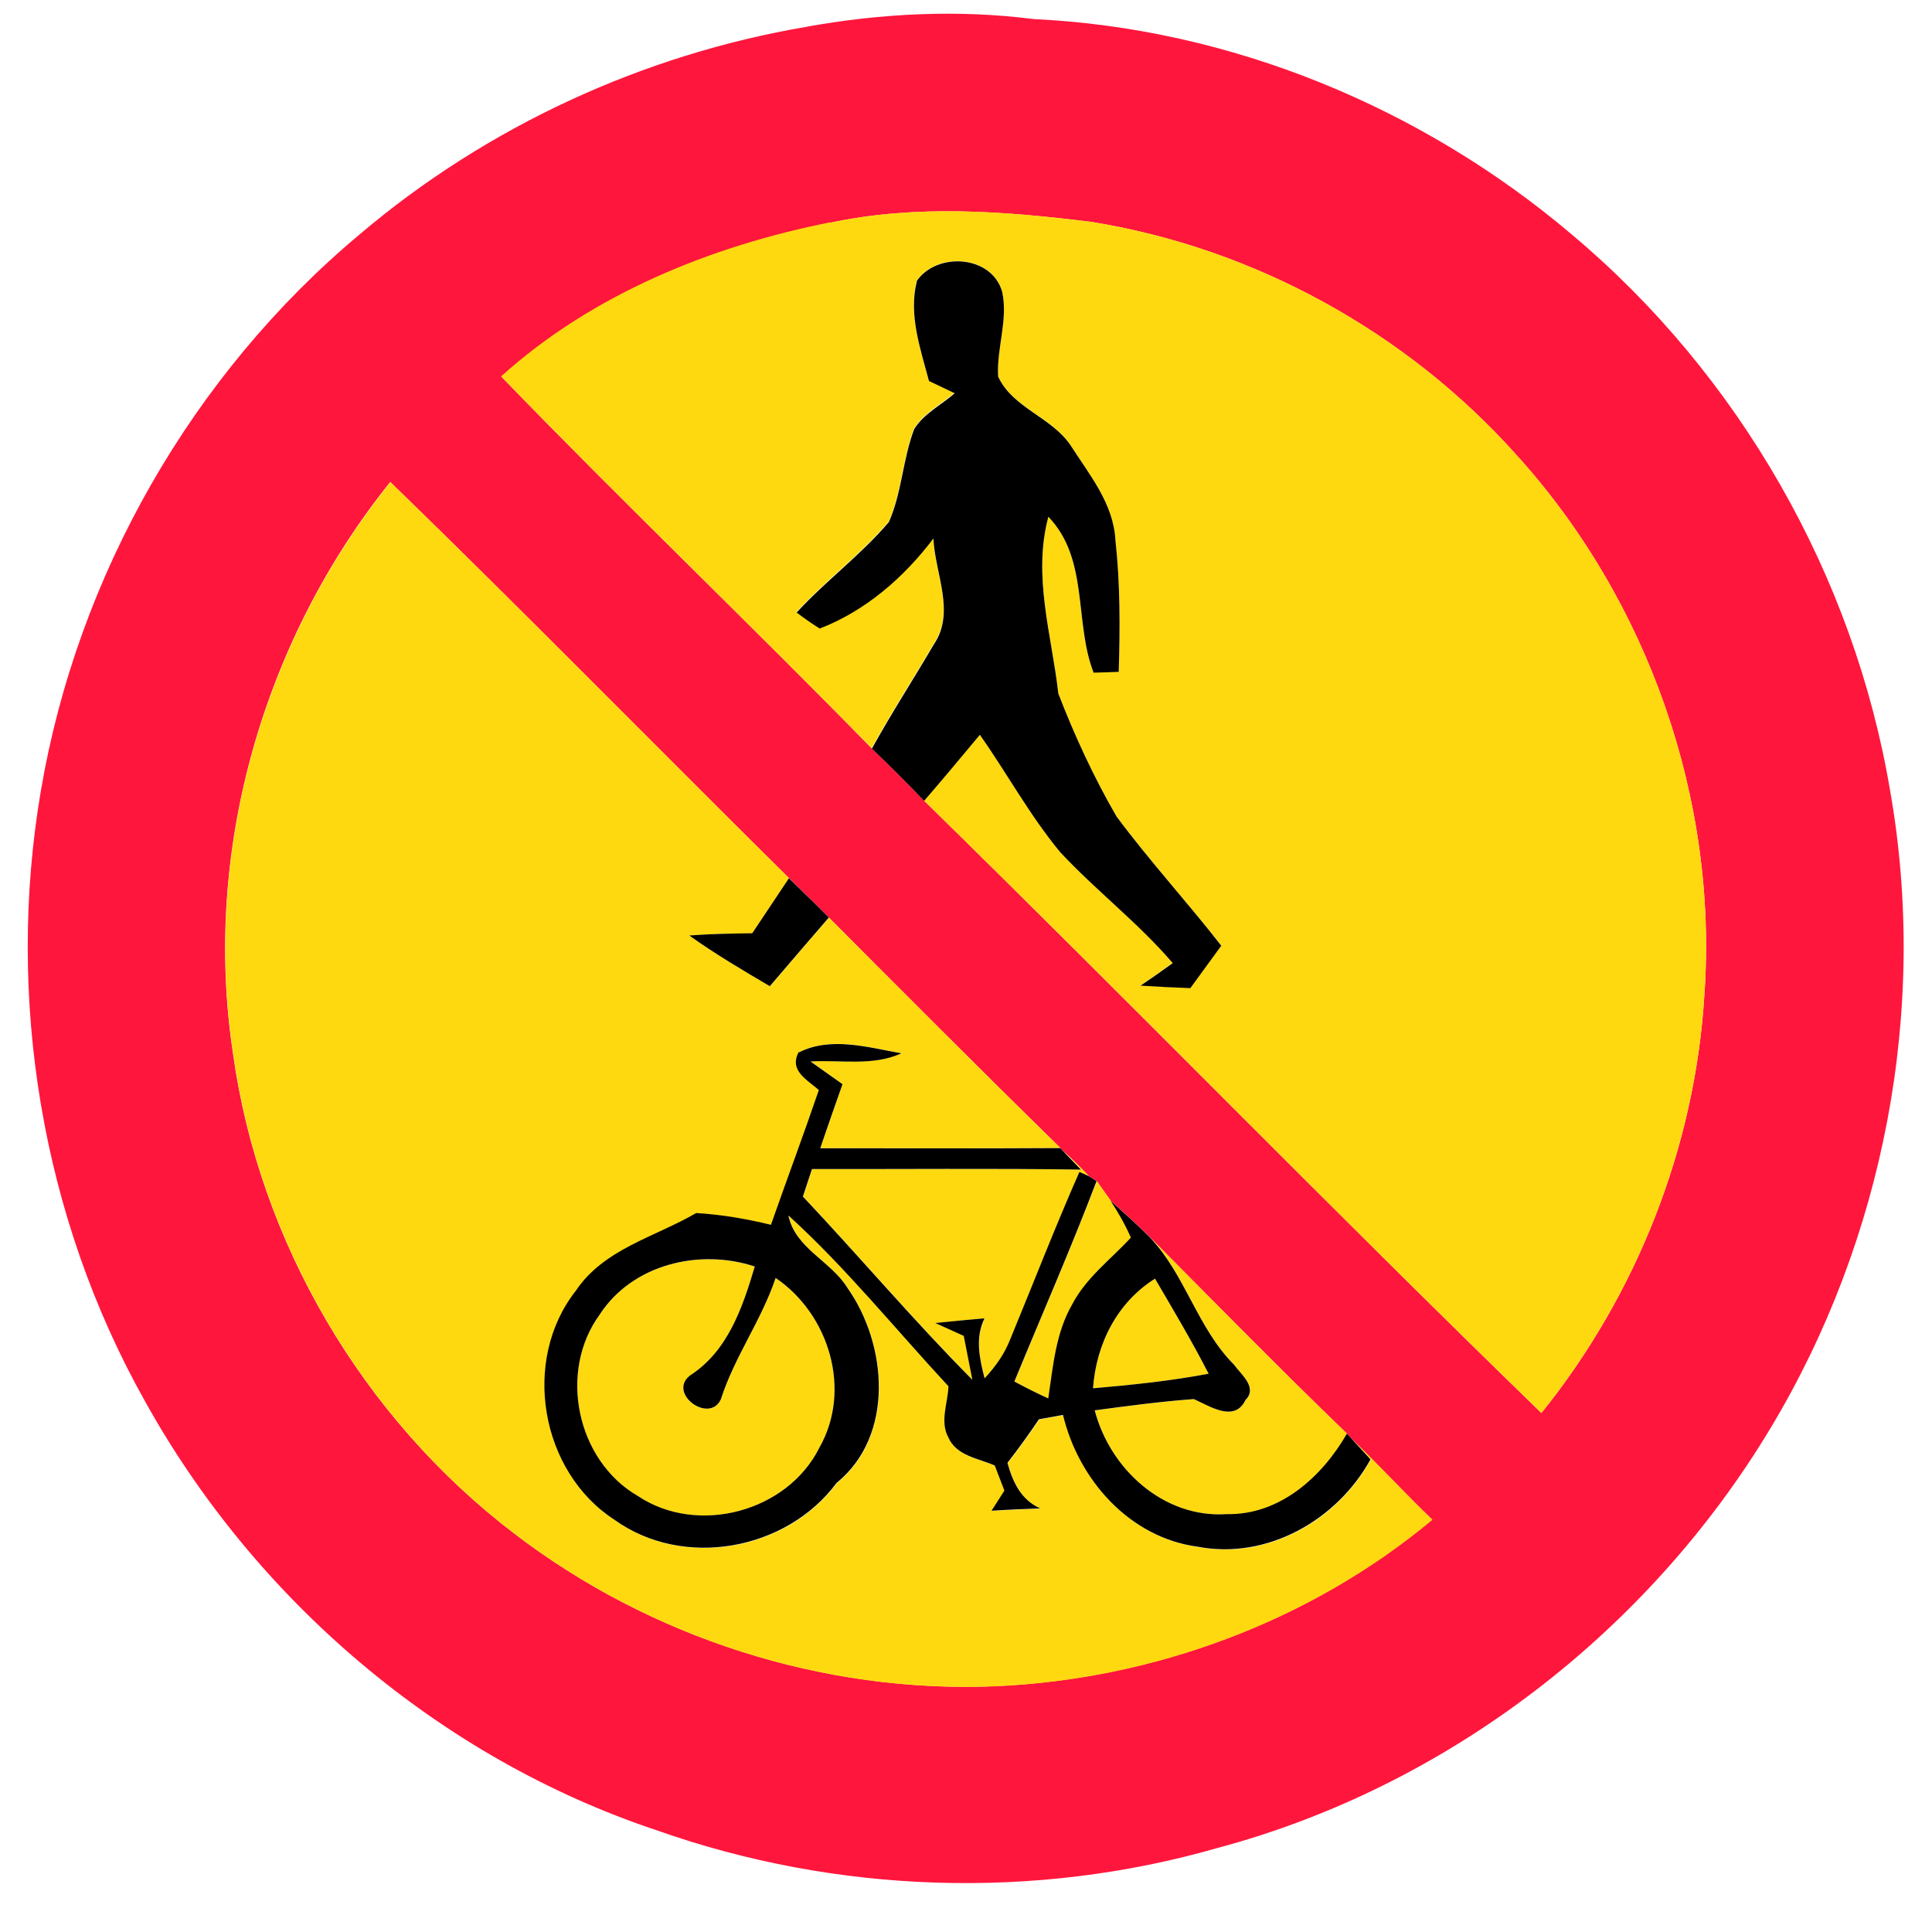 <?xml version="1.0" encoding="utf-8"?>
<!-- Generated by IcoMoon.io -->
<!DOCTYPE svg PUBLIC "-//W3C//DTD SVG 1.1//EN" "http://www.w3.org/Graphics/SVG/1.1/DTD/svg11.dtd">
<svg version="1.1" xmlns="http://www.w3.org/2000/svg" xmlns:xlink="http://www.w3.org/1999/xlink" width="24" height="24" viewBox="0 0 24 24">
<path fill="#ff163c" d="M10.026 0.331c0.928-0.166 1.877-0.214 2.814-0.094 2.443 0.114 4.822 1.096 6.683 2.674 2.080 1.744 3.51 4.242 3.958 6.919 0.475 2.704-0.076 5.572-1.493 7.921-1.517 2.519-4.009 4.441-6.856 5.203-2.275 0.655-4.746 0.571-6.976-0.218-2.689-0.896-4.987-2.861-6.358-5.335-1.279-2.28-1.728-5-1.291-7.574 0.454-2.677 1.882-5.179 3.966-6.92 1.576-1.336 3.517-2.231 5.552-2.575M10.315 2.766c-1.482 0.295-2.958 0.894-4.087 1.913 1.51 1.562 3.083 3.065 4.602 4.619 0.221 0.211 0.437 0.428 0.649 0.648 2.573 2.519 5.086 5.1 7.669 7.607 1.183-1.47 1.908-3.302 2.024-5.188 0.173-2.431-0.7-4.912-2.336-6.715-1.364-1.526-3.258-2.568-5.28-2.893-1.075-0.133-2.172-0.218-3.241 0.010M4.848 5.987c-1.583 1.97-2.335 4.591-1.954 7.098 0.324 2.344 1.614 4.534 3.494 5.965 1.692 1.295 3.841 1.984 5.971 1.896 1.967-0.085 3.917-0.805 5.432-2.069-0.341-0.326-0.66-0.674-0.998-1.001l-0.060-0.066c-0.83-0.8-1.638-1.625-2.45-2.442-0.155-0.157-0.319-0.302-0.484-0.45-0.043-0.061-0.131-0.184-0.175-0.246l-0.097-0.062c-0.104-0.108-0.212-0.215-0.324-0.316l-0.031-0.034c-1.038-1.015-2.062-2.045-3.086-3.073-0.042-0.042-0.126-0.124-0.169-0.164-1.694-1.674-3.361-3.377-5.069-5.036z"></path>
<path fill="#ffd90f" d="M10.315 2.766c1.069-0.228 2.166-0.143 3.241-0.010 2.022 0.325 3.916 1.367 5.28 2.893 1.637 1.804 2.509 4.284 2.336 6.715-0.116 1.885-0.841 3.718-2.024 5.188-2.584-2.507-5.096-5.088-7.669-7.607 0.234-0.27 0.463-0.545 0.692-0.82 0.34 0.482 0.622 1.006 1 1.46 0.445 0.479 0.97 0.878 1.396 1.376-0.132 0.096-0.265 0.19-0.4 0.28 0.206 0.013 0.413 0.024 0.619 0.031 0.128-0.175 0.256-0.352 0.384-0.527-0.424-0.545-0.892-1.054-1.302-1.607-0.282-0.487-0.521-1.002-0.722-1.525-0.083-0.732-0.32-1.459-0.124-2.197 0.505 0.526 0.318 1.307 0.562 1.937 0.103-0.002 0.208-0.005 0.312-0.010 0.017-0.546 0.019-1.093-0.041-1.637-0.023-0.451-0.325-0.815-0.559-1.18-0.235-0.348-0.718-0.461-0.898-0.851-0.020-0.353 0.127-0.704 0.050-1.054-0.13-0.456-0.81-0.498-1.062-0.132-0.104 0.415 0.046 0.838 0.151 1.238 0.080 0.037 0.24 0.114 0.32 0.152-0.167 0.146-0.383 0.252-0.503 0.444-0.144 0.374-0.151 0.791-0.316 1.157-0.347 0.408-0.782 0.73-1.145 1.123 0.092 0.071 0.188 0.138 0.287 0.199 0.57-0.221 1.045-0.635 1.412-1.118 0.020 0.433 0.277 0.918 0.006 1.314-0.253 0.433-0.528 0.856-0.77 1.296-1.519-1.554-3.092-3.056-4.602-4.619 1.129-1.019 2.605-1.618 4.087-1.913z"></path>
<path fill="#ffd90f" d="M4.848 5.987c1.708 1.66 3.374 3.362 5.069 5.036l-0.116-0.113c-0.152 0.228-0.304 0.456-0.456 0.684-0.26 0.004-0.522 0.007-0.781 0.028 0.32 0.229 0.661 0.43 1.001 0.63 0.244-0.286 0.488-0.569 0.733-0.853-0.053-0.053-0.158-0.158-0.211-0.211 1.025 1.028 2.048 2.058 3.086 3.073-0.995 0.006-1.988 0.002-2.983 0.002 0.091-0.265 0.184-0.53 0.277-0.796-0.133-0.095-0.265-0.188-0.398-0.282 0.376-0.022 0.774 0.061 1.129-0.101-0.413-0.074-0.877-0.212-1.272-0.012-0.125 0.229 0.103 0.343 0.25 0.472-0.191 0.56-0.4 1.115-0.595 1.674-0.305-0.074-0.616-0.128-0.929-0.146-0.512 0.299-1.148 0.445-1.496 0.967-0.679 0.864-0.439 2.245 0.479 2.842 0.857 0.617 2.137 0.384 2.761-0.456 0.722-0.587 0.631-1.718 0.136-2.422-0.206-0.336-0.65-0.491-0.734-0.901 0.718 0.652 1.33 1.411 1.988 2.122-0.007 0.206-0.109 0.437-0.002 0.634 0.1 0.23 0.373 0.262 0.577 0.35 0.040 0.104 0.079 0.208 0.12 0.312-0.040 0.062-0.12 0.187-0.16 0.25 0.2-0.013 0.402-0.020 0.604-0.029-0.24-0.109-0.341-0.33-0.406-0.566 0.137-0.176 0.268-0.356 0.391-0.541 0.074-0.014 0.224-0.041 0.299-0.054 0.193 0.805 0.826 1.524 1.674 1.637 0.865 0.166 1.733-0.332 2.146-1.085-0.058-0.064-0.175-0.191-0.233-0.254 0.338 0.326 0.658 0.674 0.998 1.001-1.516 1.264-3.466 1.984-5.432 2.069-2.13 0.088-4.279-0.601-5.971-1.896-1.88-1.432-3.17-3.622-3.494-5.965-0.382-2.507 0.371-5.128 1.954-7.098z"></path>
<path fill="#ffd90f" d="M13.204 14.294c0.112 0.101 0.22 0.208 0.324 0.316l-0.116-0.052c-0.304 0.685-0.574 1.386-0.86 2.080-0.071 0.181-0.185 0.342-0.318 0.484-0.064-0.245-0.12-0.505-0.001-0.745-0.204 0.018-0.408 0.036-0.612 0.058 0.089 0.040 0.265 0.12 0.354 0.16 0.036 0.181 0.072 0.362 0.107 0.545-0.728-0.734-1.396-1.524-2.105-2.276 0.029-0.085 0.084-0.257 0.113-0.342 1.112 0.004 2.226-0.008 3.34 0.007-0.056-0.058-0.168-0.174-0.224-0.233z"></path>
<path fill="#ffd90f" d="M13.625 14.672c0.044 0.062 0.132 0.185 0.175 0.246 0.095 0.145 0.181 0.296 0.251 0.456-0.248 0.27-0.556 0.496-0.728 0.828-0.205 0.356-0.239 0.773-0.298 1.17-0.143-0.066-0.283-0.136-0.421-0.21 0.341-0.829 0.702-1.651 1.021-2.49z"></path>
<path fill="#ffd90f" d="M14.284 15.368c0.812 0.817 1.62 1.642 2.45 2.442-0.31 0.539-0.836 1.014-1.494 1-0.781 0.053-1.45-0.559-1.639-1.289 0.409-0.055 0.818-0.11 1.231-0.14 0.2 0.086 0.505 0.296 0.643 0.010 0.154-0.154-0.059-0.318-0.144-0.438-0.456-0.456-0.605-1.12-1.048-1.584z"></path>
<path fill="#ffd90f" d="M7.452 16.327c0.408-0.623 1.238-0.818 1.924-0.593-0.151 0.509-0.335 1.051-0.805 1.354-0.283 0.221 0.241 0.606 0.384 0.295 0.169-0.528 0.504-0.98 0.68-1.507 0.664 0.45 0.95 1.388 0.546 2.104-0.396 0.8-1.512 1.102-2.257 0.605-0.762-0.442-0.994-1.547-0.472-2.257z"></path>
<path fill="#ffd90f" d="M13.578 17.246c0.038-0.547 0.299-1.066 0.77-1.362 0.228 0.39 0.46 0.779 0.666 1.181-0.474 0.090-0.955 0.139-1.436 0.181z"></path>
<path fill="#000" d="M11.387 3.492c0.252-0.366 0.932-0.324 1.062 0.132 0.077 0.349-0.071 0.701-0.050 1.054 0.18 0.39 0.662 0.503 0.898 0.851 0.234 0.365 0.536 0.728 0.559 1.18 0.060 0.544 0.058 1.091 0.041 1.637-0.104 0.005-0.209 0.007-0.312 0.010-0.244-0.63-0.056-1.411-0.562-1.937-0.197 0.738 0.041 1.465 0.124 2.197 0.202 0.523 0.44 1.038 0.722 1.525 0.41 0.553 0.878 1.062 1.302 1.607-0.128 0.175-0.256 0.352-0.384 0.527-0.206-0.007-0.413-0.018-0.619-0.031 0.134-0.090 0.268-0.184 0.4-0.28-0.426-0.498-0.95-0.898-1.396-1.376-0.378-0.455-0.66-0.978-1-1.46-0.229 0.275-0.458 0.55-0.692 0.82-0.212-0.22-0.428-0.437-0.649-0.648 0.242-0.44 0.517-0.863 0.77-1.296 0.271-0.396 0.014-0.881-0.006-1.314-0.367 0.484-0.842 0.898-1.412 1.118-0.098-0.061-0.194-0.128-0.287-0.199 0.362-0.394 0.798-0.715 1.145-1.123 0.164-0.366 0.172-0.782 0.316-1.157 0.12-0.192 0.336-0.298 0.503-0.444-0.080-0.038-0.24-0.115-0.32-0.152-0.106-0.401-0.256-0.823-0.151-1.238z"></path>
<path fill="#000" d="M9.344 11.594c0.152-0.228 0.304-0.456 0.456-0.684l0.116 0.113c0.043 0.041 0.127 0.122 0.169 0.164 0.053 0.053 0.158 0.158 0.211 0.211-0.245 0.284-0.49 0.568-0.733 0.853-0.34-0.2-0.68-0.401-1.001-0.63 0.259-0.020 0.521-0.024 0.781-0.028z"></path>
<path fill="#000" d="M9.925 13.073c0.395-0.2 0.859-0.062 1.272 0.012-0.355 0.162-0.754 0.079-1.129 0.101 0.133 0.094 0.265 0.187 0.398 0.282-0.094 0.265-0.186 0.53-0.277 0.796 0.995 0 1.988 0.004 2.983-0.002l0.031 0.034c0.056 0.059 0.168 0.175 0.224 0.233-1.114-0.016-2.227-0.004-3.34-0.007-0.029 0.085-0.084 0.257-0.113 0.342 0.709 0.752 1.376 1.542 2.105 2.276-0.035-0.182-0.071-0.364-0.107-0.545-0.089-0.040-0.265-0.12-0.354-0.16 0.204-0.022 0.408-0.040 0.612-0.058-0.119 0.24-0.062 0.5 0.001 0.745 0.133-0.142 0.247-0.302 0.318-0.484 0.287-0.694 0.557-1.394 0.86-2.080l0.116 0.052 0.097 0.062c-0.319 0.839-0.68 1.661-1.021 2.49 0.138 0.074 0.278 0.144 0.421 0.21 0.059-0.397 0.092-0.814 0.298-1.17 0.173-0.332 0.48-0.558 0.728-0.828-0.070-0.16-0.156-0.311-0.251-0.456 0.164 0.148 0.329 0.293 0.484 0.45 0.443 0.464 0.592 1.128 1.048 1.584 0.085 0.12 0.298 0.284 0.144 0.438-0.138 0.287-0.443 0.077-0.643-0.010-0.413 0.030-0.822 0.085-1.231 0.14 0.19 0.73 0.858 1.342 1.639 1.289 0.658 0.014 1.184-0.461 1.494-1l0.060 0.066c0.058 0.064 0.175 0.191 0.233 0.254-0.413 0.752-1.28 1.25-2.146 1.085-0.848-0.113-1.481-0.832-1.674-1.637-0.074 0.013-0.224 0.040-0.299 0.054-0.124 0.185-0.254 0.365-0.391 0.541 0.065 0.236 0.166 0.457 0.406 0.566-0.202 0.008-0.403 0.016-0.604 0.029 0.040-0.062 0.12-0.187 0.16-0.25-0.041-0.104-0.080-0.208-0.12-0.312-0.204-0.089-0.478-0.12-0.577-0.35-0.107-0.197-0.005-0.427 0.002-0.634-0.659-0.71-1.271-1.47-1.988-2.122 0.084 0.41 0.528 0.565 0.734 0.901 0.496 0.703 0.587 1.835-0.136 2.422-0.624 0.84-1.904 1.073-2.761 0.456-0.918-0.596-1.158-1.978-0.479-2.842 0.348-0.522 0.984-0.668 1.496-0.967 0.313 0.018 0.624 0.072 0.929 0.146 0.196-0.559 0.404-1.114 0.595-1.674-0.146-0.128-0.374-0.242-0.25-0.472M7.452 16.327c-0.522 0.71-0.29 1.816 0.472 2.257 0.745 0.497 1.861 0.196 2.257-0.605 0.404-0.715 0.118-1.654-0.546-2.104-0.176 0.527-0.511 0.979-0.68 1.507-0.143 0.311-0.667-0.074-0.384-0.295 0.47-0.302 0.654-0.845 0.805-1.354-0.685-0.226-1.516-0.030-1.924 0.593M13.578 17.246c0.481-0.042 0.962-0.091 1.436-0.181-0.206-0.402-0.438-0.791-0.666-1.181-0.472 0.296-0.732 0.815-0.77 1.362z"></path>
</svg>
